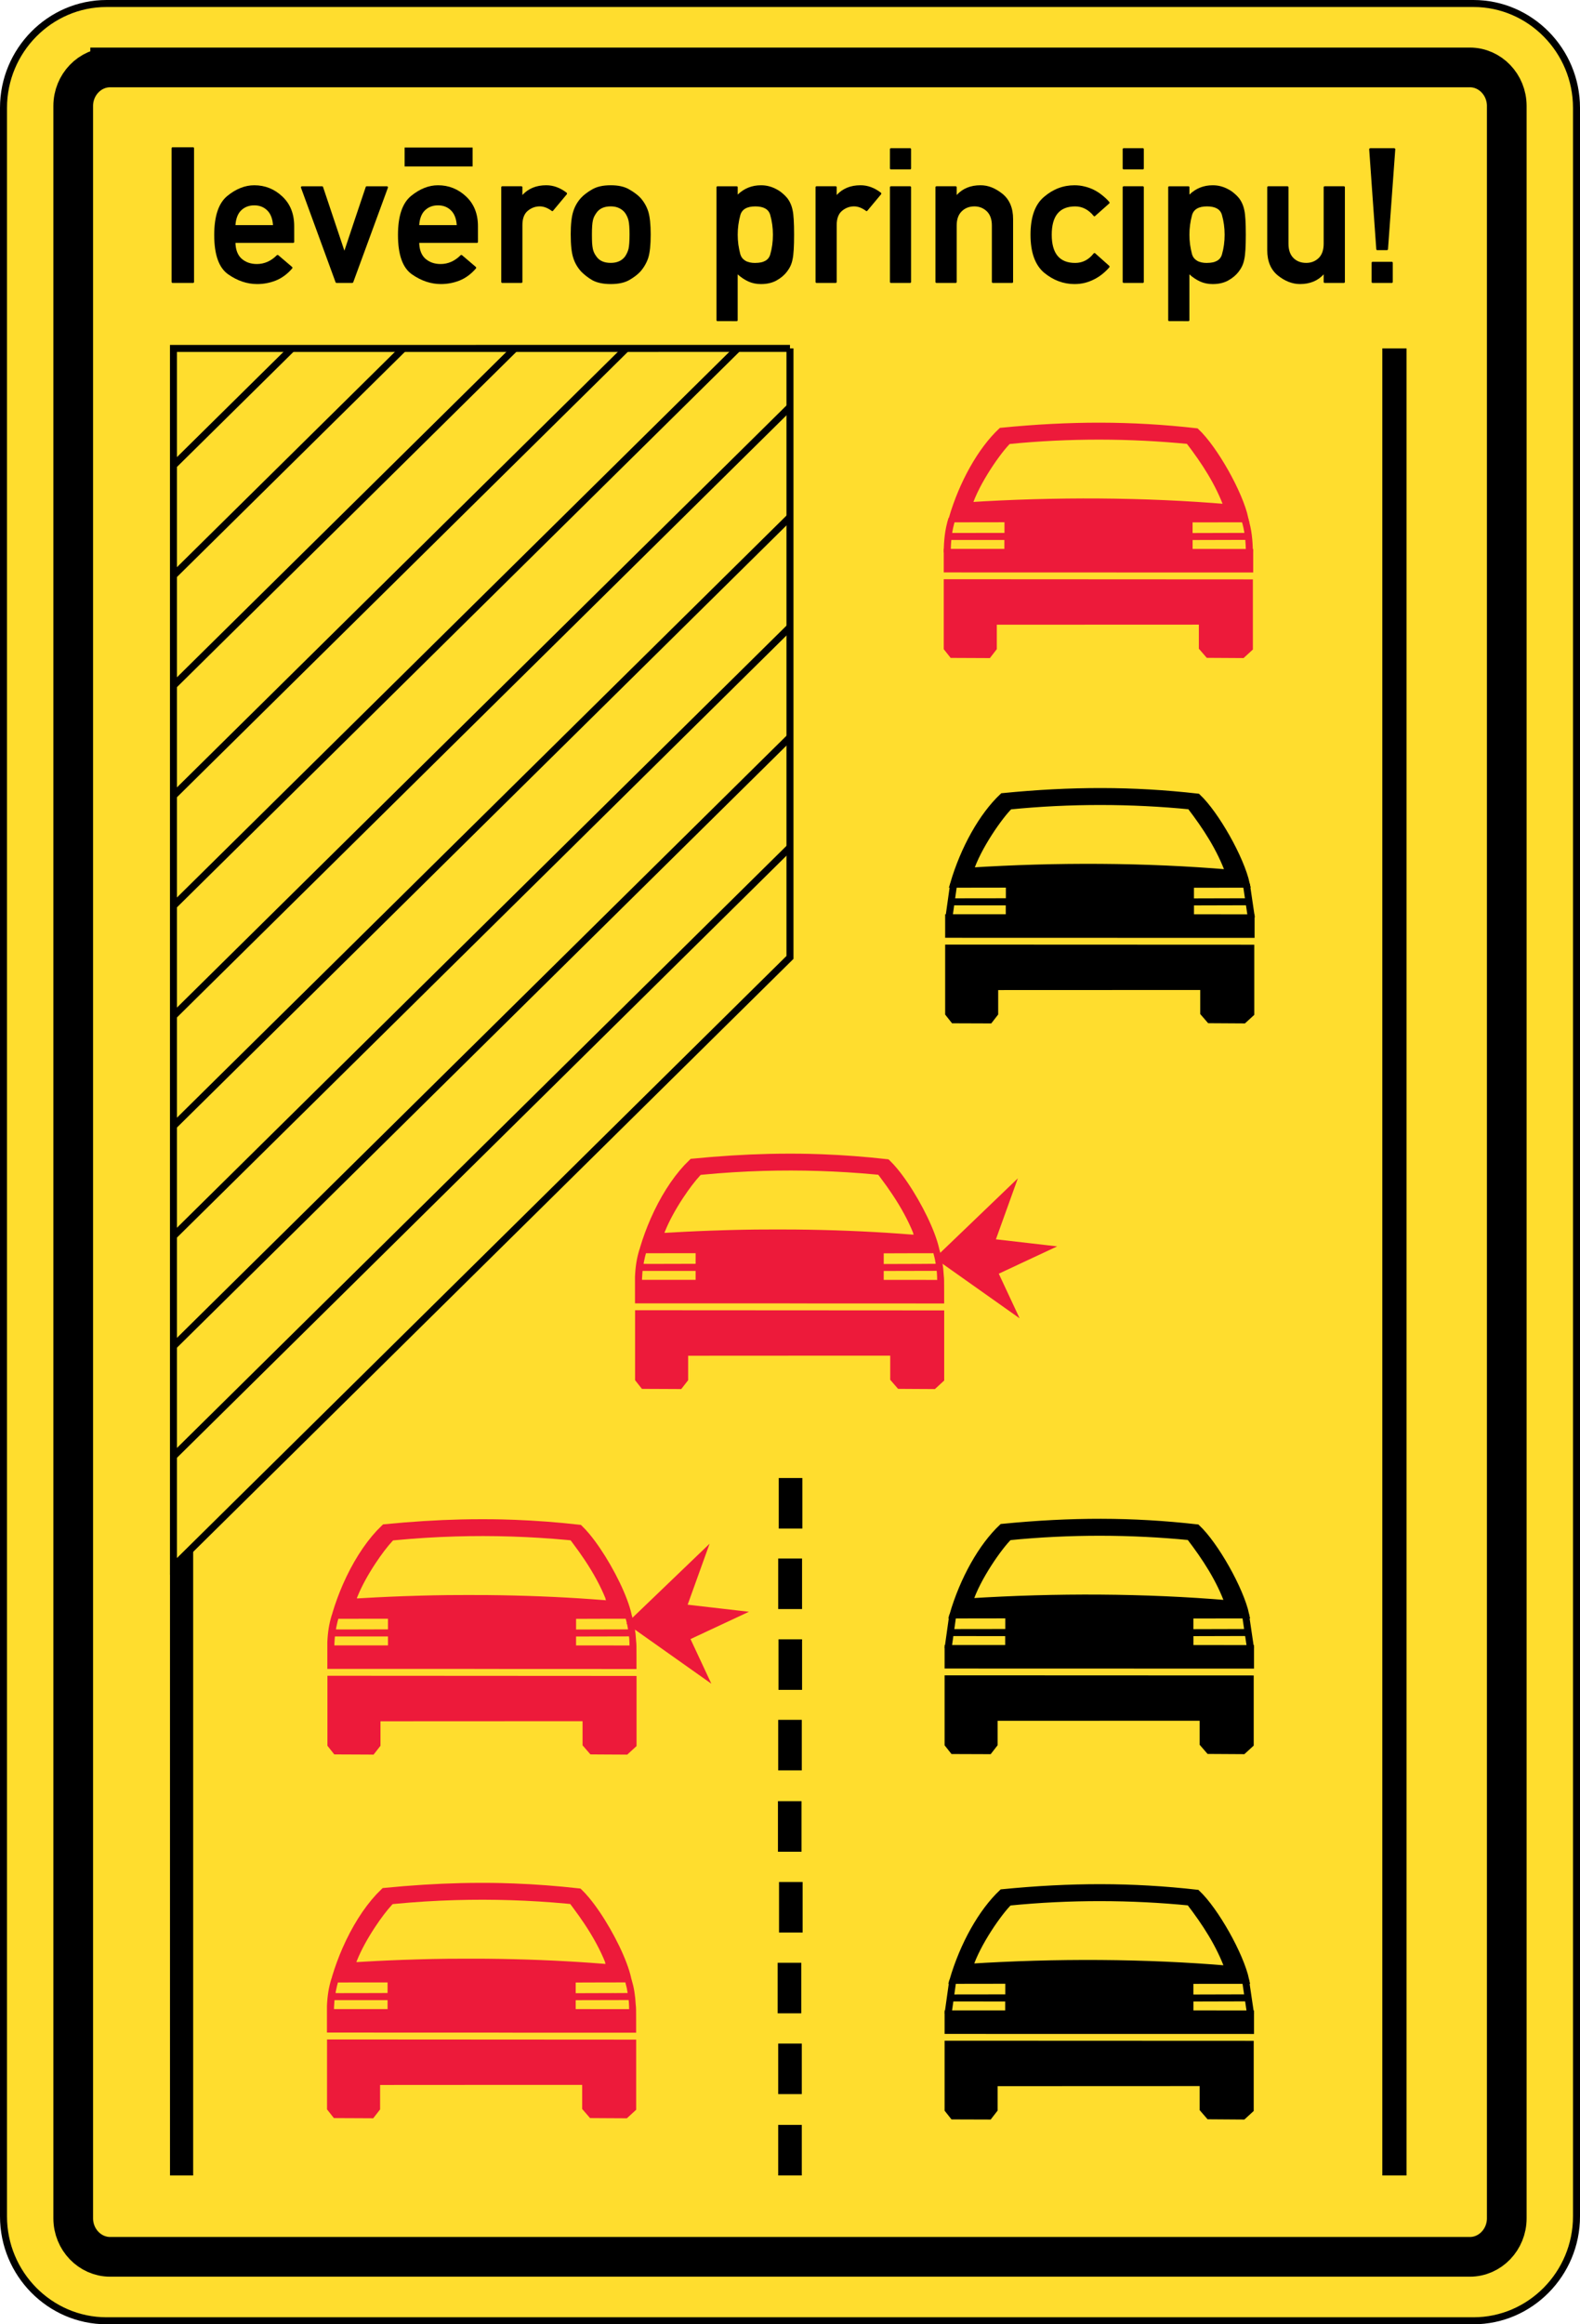 <?xml version="1.0" encoding="UTF-8" standalone="no"?>
<svg
   xmlns:dc="http://purl.org/dc/elements/1.1/"
   xmlns:cc="http://creativecommons.org/ns#"
   xmlns:rdf="http://www.w3.org/1999/02/22-rdf-syntax-ns#"
   xmlns:svg="http://www.w3.org/2000/svg"
   xmlns="http://www.w3.org/2000/svg"
   xmlns:sodipodi="http://sodipodi.sourceforge.net/DTD/sodipodi-0.dtd"
   xmlns:inkscape="http://www.inkscape.org/namespaces/inkscape"
   sodipodi:docname="Latvia_road_sign_734B.svg"
   inkscape:version="1.0 (4035a4fb49, 2020-05-01)"
   id="svg3845"
   version="1.1"
   viewBox="0 0 195 286.763"
   height="286.763mm"
   width="195mm">
  <defs
     id="defs3839" />
  <sodipodi:namedview
     inkscape:document-rotation="0"
     inkscape:window-maximized="1"
     inkscape:window-y="-9"
     inkscape:window-x="-9"
     inkscape:window-height="1001"
     inkscape:window-width="1920"
     showgrid="false"
     inkscape:current-layer="layer1"
     inkscape:document-units="mm"
     inkscape:cy="541.91347"
     inkscape:cx="368.50391"
     inkscape:zoom="0.73904788"
     inkscape:pageshadow="2"
     inkscape:pageopacity="0.0"
     borderopacity="1.0"
     bordercolor="#666666"
     pagecolor="#ffffff"
     id="base" />
  <g
     transform="translate(-1129.398,653.733)"
     id="layer1"
     inkscape:groupmode="layer"
     inkscape:label="Layer 1">
    <path
       id="path899"
       style="fill:#ffdd2e;fill-opacity:1;fill-rule:evenodd;stroke:#000000;stroke-width:0.864;stroke-linecap:butt;stroke-linejoin:miter;stroke-miterlimit:22.926;stroke-dasharray:none;stroke-opacity:1"
       d="m 1142.541,-653.301 h 168.714 c 6.991,0 12.711,5.794 12.711,12.873 v 260.15 c 0,7.081 -5.72,12.875 -12.711,12.875 h -168.714 c -6.991,0 -12.711,-5.794 -12.711,-12.875 v -260.15 c 0,-7.08 5.72,-12.873 12.711,-12.873 z" />
    <path
       id="path901"
       style="fill:#000000;fill-opacity:1;fill-rule:nonzero;stroke:none;stroke-width:1.728"
       d="m 1300.001,-385.33 h 2.987 v -225.418 h -2.987 z" />
    <path
       id="path907"
       style="fill:none;stroke:#000000;stroke-width:4.899;stroke-linecap:butt;stroke-linejoin:miter;stroke-miterlimit:22.926;stroke-dasharray:none;stroke-opacity:1"
       d="m 1142.992,-645.415 h 167.811 c 2.507,0 4.556,2.138 4.556,4.75 v 260.625 c 0,2.613 -2.049,4.748 -4.556,4.748 H 1142.992 c -2.505,0 -4.557,-2.136 -4.557,-4.748 V -640.664 c 0,-2.613 2.051,-4.75 4.557,-4.75 z" />
    <path
       id="path909"
       style="fill:none;stroke:#000000;stroke-width:0.864;stroke-linecap:butt;stroke-linejoin:miter;stroke-miterlimit:22.926;stroke-dasharray:none;stroke-opacity:1"
       d="m 1246.988,-454.487 -0.582,4.144 m 0.684,-94.301 -0.582,4.144 m 0.48,131.091 -0.582,4.144 m 0.582,-4.144 -0.582,4.144 m 36.716,-49.225 0.614,4.152 m -0.512,-94.309 0.614,4.152 m -0.716,131.084 0.614,4.152 m -0.614,-4.152 0.614,4.152 m -56.842,-205.489 -76.088,0.003 v 150.27 10e-4 -10e-4 10e-4 -10e-4 l 76.088,-75.134 v -75.139 75.139 l -76.088,75.134 v -150.27 z"
       sodipodi:nodetypes="ccccccccccccccccccccccccccccc" />
    <path
       id="path2147"
       d="m 1175.335,-392.388 c -0.049,-10e-4 -0.945,-0.005 -1.993,-0.01 -1.048,-0.004 -2.094,-0.01 -2.324,-0.01 l -0.416,-0.004 -0.421,-0.534 -0.421,-0.534 v -4.315 c 0,-2.373 0,-4.316 0,-4.317 0,-0.004 30.92,0.01 34.987,0.02 l 3.165,0.004 v 2.435 c 0,1.339 0,3.285 0,4.325 v 1.89 l -0.575,0.527 -0.575,0.527 -0.616,-0.005 c -0.338,-0.001 -1.202,-0.005 -1.92,-0.01 -0.717,-0.004 -1.461,-0.01 -1.654,-0.01 l -0.353,-0.004 -0.485,-0.559 -0.485,-0.559 v -1.487 -1.487 l -6.441,10e-5 c -3.542,1e-4 -9.154,0.001 -12.47,0.005 l -6.029,0.005 v 0.809 c 0,0.445 0,1.124 0,1.509 v 0.7 l -0.426,0.549 c -0.416,0.534 -0.426,0.549 -0.451,0.549 0,0 -0.064,0 -0.113,-0.001 z m 15.649,-10.568 c -8.511,-10e-4 -16.77,-0.005 -18.354,-0.005 l -2.88,-7.9e-4 v -1.42 c 0,-0.818 0,-1.478 0,-1.557 0,-0.075 0,-0.213 0,-0.306 0.054,-1.266 0.22,-2.299 0.543,-3.343 0.049,-0.091 0.073,-0.24 0.103,-0.332 0.338,-1.13 0.793,-2.369 1.272,-3.459 1.162,-2.648 2.6,-4.93 4.185,-6.639 0.117,-0.126 0.65,-0.659 0.729,-0.73 l 0.054,-0.044 0.127,-0.01 c 3.353,-0.33 6.443,-0.525 9.506,-0.598 1.574,-0.039 3.604,-0.039 5.006,-0.004 0.707,0.02 1.085,0.029 1.562,0.049 2.63,0.099 5.372,0.306 7.971,0.602 l 0.23,0.025 0.127,0.121 c 0.328,0.315 0.603,0.612 0.927,1.001 1.718,2.06 3.632,5.39 4.639,8.07 0.245,0.656 0.436,1.264 0.552,1.784 0,0.076 0.049,0.203 0.073,0.283 0.284,0.952 0.436,1.875 0.502,3.057 0.049,0.433 0.049,0.631 0.049,2.049 v 1.419 l -0.726,-0.001 c -0.402,-6.9e-4 -7.69,-0.004 -16.2,-0.005 z m 16.053,-2.974 c 0,-0.044 0,-0.153 0,-0.244 0,-0.294 -0.049,-0.79 -0.054,-0.798 0,-0.004 -6.532,0.01 -6.536,0.015 0,0.001 0,0.25 0,0.551 v 0.548 l 1.194,10e-4 c 0.656,7.8e-4 2.144,0.001 3.307,0.004 l 2.113,10e-4 z m -29.806,-0.48 v -0.552 l -3.271,-0.001 c -1.799,-7.9e-4 -3.273,1.4e-4 -3.276,0.001 0,0.01 -0.054,0.6 -0.064,0.941 v 0.162 h 3.307 3.307 z m 27.891,-1.42 c 0.954,-10e-4 1.737,-0.005 1.74,-0.01 0,-0.01 -0.054,-0.345 -0.108,-0.604 -0.049,-0.19 -0.118,-0.497 -0.167,-0.657 v -0.049 l -3.068,0.005 c -1.687,0.001 -3.07,0.005 -3.071,0.01 0,10e-4 0,0.298 0,0.66 v 0.657 l 1.481,-0.005 c 0.815,-0.001 2.261,-0.005 3.216,-0.01 z m -27.89,-0.005 c 0,-0.005 0,-1.305 0,-1.311 0,-10e-4 -1.385,-10e-4 -3.072,3.9e-4 l -3.068,0.005 v 0.034 c -0.059,0.203 -0.147,0.554 -0.201,0.836 -0.049,0.173 -0.078,0.415 -0.078,0.436 0,0.01 0.343,0.01 3.221,0.005 1.771,-0.001 3.222,-0.005 3.224,-0.01 z m 26.86,-3.789 c -0.625,-1.546 -1.478,-3.123 -2.587,-4.784 -0.451,-0.675 -0.868,-1.263 -1.436,-2.021 l -0.294,-0.395 -0.049,-0.004 c 0,-0.001 -0.201,-0.02 -0.397,-0.039 -4.557,-0.422 -9.154,-0.567 -13.763,-0.434 -2.463,0.071 -4.952,0.226 -7.409,0.461 -0.118,0.01 -0.23,0.025 -0.25,0.025 l -0.049,0.004 -0.103,0.112 c -0.597,0.642 -1.336,1.615 -2.061,2.711 -0.961,1.454 -1.728,2.868 -2.22,4.09 -0.049,0.076 -0.064,0.162 -0.073,0.191 v 0.053 l 0.049,-0.004 c 0.142,-0.01 1.605,-0.093 2.372,-0.131 1.158,-0.058 1.936,-0.092 3.272,-0.142 0.279,-0.01 0.732,-0.025 1.098,-0.034 0.181,-0.005 0.377,-0.01 0.436,-0.015 0.103,-0.004 0.299,-0.01 0.848,-0.025 0.89,-0.025 1.836,-0.044 3.148,-0.061 0.759,-0.01 3.896,-0.015 4.811,-0.005 4.526,0.044 8.754,0.21 12.948,0.509 0.505,0.034 1.668,0.124 1.754,0.133 0,7.8e-4 0,-10e-4 0,-0.005 0,-0.004 -0.049,-0.089 -0.073,-0.189 z"
       style="fill:#ed1a3a;fill-opacity:1;stroke-width:0.007" />
    <path
       id="path915"
       style="fill:none;stroke:#000000;stroke-width:0.864;stroke-linecap:butt;stroke-linejoin:bevel;stroke-miterlimit:22.926;stroke-dasharray:none;stroke-opacity:1"
       d="m 1165.432,-610.745 -14.626,14.441 z m 13.756,-0.004 -28.382,28.026 z m 13.755,0 -42.135,41.61 z m 13.757,0 -55.891,55.193 z m 13.755,0 -69.646,68.777 z m 6.44,7.221 z m 0,0 -76.086,75.139 z m 0,13.584 z m 0,0 -76.086,75.139 z m 0,13.582 z m 0,0 -76.09,75.139 z m 0,13.584 z m 0,0 -76.09,75.139 z m 0,13.585 z m 0,0 -76.09,75.138 z" />
    <path
       id="path917"
       style="fill:#000000;fill-opacity:1;fill-rule:evenodd;stroke:#000000;stroke-width:0.864;stroke-linecap:butt;stroke-linejoin:miter;stroke-miterlimit:22.926;stroke-dasharray:none;stroke-opacity:1"
       d="m 1247.108,-527.914 -0.629,-0.795 v -8.051 l 37.286,0.015 v 8.033 l -0.887,0.812 -4.175,-0.025 -0.743,-0.859 v -3.24 l -25.8,0.01 v 3.299 l -0.634,0.817 z m -0.629,-10.549 v -2.037 h 7.481 v -1.963 l -7.448,-0.005 7.46,-0.01 v -2.174 l -6.888,0.01 c 1.286,-4.389 3.563,-8.443 6.077,-10.807 8.496,-0.838 16.022,-0.848 24.021,0.059 2.241,2.108 5.355,7.591 6.035,10.745 l -6.895,0.01 v 2.177 l 7.512,-0.02 -7.508,0.02 v 1.958 l 7.479,0.01 v 2.037 z m 7.515,-15.83 c 7.539,-0.753 15.094,-0.719 22.298,-0.01 1.961,2.561 3.715,5.229 4.809,8.289 -10.319,-0.873 -21.29,-0.923 -32.013,-0.242 0.939,-2.995 3.736,-6.917 4.905,-8.037 z" />
    <path
       style="fill:none;stroke:#ed1a3a;stroke-width:0.864;stroke-linecap:butt;stroke-linejoin:miter;stroke-miterlimit:4;stroke-dasharray:none;stroke-opacity:1"
       d="m 1246.885,-589.724 c -0.451,1.381 -0.568,2.762 -0.582,4.144"
       id="path975"
       sodipodi:nodetypes="cc" />
    <path
       id="path919"
       style="fill:#ed1a3a;fill-opacity:1;fill-rule:evenodd;stroke:#ed1a3a;stroke-width:0.864;stroke-linecap:butt;stroke-linejoin:miter;stroke-miterlimit:22.926;stroke-dasharray:none;stroke-opacity:1"
       d="m 1246.935,-572.993 -0.629,-0.795 v -8.051 l 37.288,0.02 v 8.032 l -0.886,0.812 -4.175,-0.025 -0.743,-0.859 v -3.24 l -25.8,0.01 v 3.299 l -0.634,0.817 z m -0.629,-10.549 v -2.037 h 7.481 v -1.961 l -7.446,-0.005 7.458,-0.01 v -2.176 l -6.886,0.01 c 1.286,-4.389 3.563,-8.443 6.077,-10.807 8.496,-0.838 16.022,-0.848 24.021,0.059 2.241,2.108 5.353,7.591 6.036,10.745 l -6.897,0.01 v 2.177 l 7.512,-0.02 -7.508,0.02 v 1.958 l 7.479,0.01 v 2.037 z m 7.515,-15.83 c 7.539,-0.753 15.094,-0.717 22.296,-0.01 1.963,2.559 3.717,5.227 4.811,8.287 -10.319,-0.871 -21.291,-0.923 -32.014,-0.242 0.94,-2.995 3.736,-6.917 4.907,-8.037 z" />
    <path
       id="path921"
       style="fill:#000000;fill-opacity:1;fill-rule:evenodd;stroke:#000000;stroke-width:0.864;stroke-linecap:butt;stroke-linejoin:miter;stroke-miterlimit:22.926;stroke-dasharray:none;stroke-opacity:1"
       d="m 1247.039,-437.757 -0.629,-0.795 v -8.051 l 37.286,0.015 v 8.033 l -0.888,0.812 -4.175,-0.025 -0.743,-0.859 v -3.24 l -25.801,0.01 v 3.299 l -0.634,0.817 z m -0.629,-10.549 v -2.037 h 7.479 v -1.963 l -7.448,-0.005 7.459,-0.01 v -2.174 l -6.886,0.01 c 1.284,-4.389 3.561,-8.443 6.076,-10.807 8.498,-0.838 16.022,-0.848 24.021,0.059 2.241,2.108 5.355,7.591 6.036,10.745 l -6.895,0.01 v 2.177 l 7.511,-0.02 -7.508,0.02 v 1.958 l 7.479,0.01 v 2.037 z m 7.515,-15.83 c 7.539,-0.753 15.094,-0.717 22.298,-0.01 1.961,2.559 3.715,5.227 4.809,8.287 -10.319,-0.873 -21.289,-0.923 -32.013,-0.242 0.939,-2.995 3.736,-6.917 4.906,-8.037 z" />
    <path
       id="path927"
       style="fill:#000000;fill-opacity:1;fill-rule:evenodd;stroke:#000000;stroke-width:0.864;stroke-linecap:butt;stroke-linejoin:miter;stroke-miterlimit:22.926;stroke-dasharray:none;stroke-opacity:1"
       d="m 1247.039,-392.678 -0.629,-0.795 v -8.051 l 37.286,0.015 v 8.033 l -0.888,0.812 -4.175,-0.029 -0.743,-0.857 v -3.24 l -25.801,0.01 v 3.299 l -0.634,0.817 z m -0.629,-10.549 v -2.039 l 7.479,10e-4 v -1.963 l -7.448,-0.005 7.459,-0.01 v -2.174 l -6.886,0.01 c 1.284,-4.387 3.561,-8.441 6.076,-10.805 8.498,-0.838 16.022,-0.848 24.021,0.059 2.241,2.108 5.355,7.589 6.036,10.745 l -6.895,0.005 v 2.177 l 7.511,-0.02 -7.508,0.02 v 1.958 l 7.479,0.01 v 2.037 z m 7.515,-15.83 c 7.539,-0.753 15.094,-0.719 22.298,-0.01 1.961,2.559 3.715,5.229 4.809,8.289 -10.319,-0.873 -21.289,-0.923 -32.013,-0.242 0.939,-2.996 3.736,-6.919 4.906,-8.037 z" />
    <path
       id="path931"
       style="fill:#000000;fill-opacity:1;fill-rule:nonzero;stroke:none;stroke-width:1.728"
       d="m 1225.442,-455.211 h 2.945 v -6.235 h -2.945 z" />
    <path
       id="path933"
       style="fill:#000000;fill-opacity:1;fill-rule:nonzero;stroke:none;stroke-width:1.728"
       d="m 1225.477,-445.243 h 2.912 v -6.235 h -2.912 z" />
    <path
       id="path935"
       style="fill:#000000;fill-opacity:1;fill-rule:nonzero;stroke:none;stroke-width:1.728"
       d="m 1225.51,-465.145 h 2.912 v -6.235 h -2.912 z" />
    <path
       id="path937"
       style="fill:#000000;fill-opacity:1;fill-rule:nonzero;stroke:none;stroke-width:1.728"
       d="m 1225.442,-435.309 h 2.911 v -6.235 h -2.911 z" />
    <path
       id="path939"
       style="fill:#000000;fill-opacity:1;fill-rule:nonzero;stroke:none;stroke-width:1.728"
       d="m 1225.409,-425.272 h 2.912 v -6.235 h -2.912 z" />
    <path
       id="path941"
       style="fill:#000000;fill-opacity:1;fill-rule:nonzero;stroke:none;stroke-width:1.728"
       d="m 1225.544,-415.304 h 2.912 v -6.234 h -2.912 z" />
    <path
       id="path943"
       style="fill:#000000;fill-opacity:1;fill-rule:nonzero;stroke:none;stroke-width:1.728"
       d="m 1225.375,-405.337 h 2.912 v -6.235 h -2.912 z" />
    <path
       id="path945"
       style="fill:#000000;fill-opacity:1;fill-rule:nonzero;stroke:none;stroke-width:1.728"
       d="m 1225.442,-395.368 h 2.911 v -6.235 h -2.911 z" />
    <path
       id="path947"
       style="fill:#000000;fill-opacity:1;fill-rule:nonzero;stroke:none;stroke-width:1.728"
       d="m 1225.442,-385.332 h 2.911 v -6.235 h -2.911 z" />
    <path
       id="path949"
       style="fill:#000000;fill-opacity:1;fill-rule:evenodd;stroke:none;stroke-width:1.728"
       d="m 1150.379,-459.666 v 74.336 h 2.858 v -77.13 l -2.86,2.794" />
    <path
       id="path951"
       style="fill:#ed1a3a;fill-opacity:1;fill-rule:evenodd;stroke:#ed1a3a;stroke-width:0.864;stroke-linecap:butt;stroke-linejoin:miter;stroke-miterlimit:22.926;stroke-dasharray:none;stroke-opacity:1"
       d="m 1207.383,-453.471 8.561,-8.217 -2.269,6.305 6.589,0.76 -6.219,2.905 2.064,4.422 z" />
    <g
       aria-label="Ievēro principu!"
       transform="matrix(1.728,0,0,1.728,869.421,558.114)"
       id="text973"
       style="font-size:13.617px;line-height:1.15;font-family:IrisUPC;-inkscape-font-specification:'IrisUPC, Normal';fill:#000000;fill-opacity:1;stroke-width:0.34">
      <path
         d="m 162.786,-681.099 q -0.08,0 -0.08,-0.08 v -9.528 q 0,-0.08 0.08,-0.08 h 1.443 q 0.08,0 0.08,0.08 v 9.528 q 0,0.08 -0.08,0.08 z"
         style="font-style:normal;font-variant:normal;font-weight:normal;font-stretch:normal;font-family:'Alte DIN 1451 Mittelschrift gepraegt';-inkscape-font-specification:'Alte DIN 1451 Mittelschrift gepraegt';fill:#000000;fill-opacity:1;stroke-width:0.34"
         id="path940" />
      <path
         d="m 171.463,-684.038 q 0,0.08 -0.08,0.08 h -4.116 q 0.02,0.731 0.419,1.11 0.439,0.399 1.11,0.399 0.798,0 1.423,-0.625 0.013,-0.02 0.046,-0.02 0.033,-0.007 0.06,0.013 l 0.984,0.838 q 0.027,0.02 0.027,0.053 0,0.033 -0.02,0.06 -0.519,0.598 -1.164,0.858 -0.638,0.253 -1.336,0.253 -1.071,0 -2.055,-0.685 -1.011,-0.692 -1.011,-2.819 0,-2.008 0.924,-2.779 0.944,-0.771 1.935,-0.771 1.144,0 1.995,0.791 0.858,0.798 0.858,2.128 z m -1.516,-1.19 q -0.046,-0.692 -0.412,-1.051 -0.366,-0.359 -0.924,-0.359 -0.578,0 -0.951,0.372 -0.173,0.173 -0.273,0.439 -0.1,0.266 -0.12,0.598 z"
         style="font-style:normal;font-variant:normal;font-weight:normal;font-stretch:normal;font-family:'Alte DIN 1451 Mittelschrift gepraegt';-inkscape-font-specification:'Alte DIN 1451 Mittelschrift gepraegt';fill:#000000;fill-opacity:1;stroke-width:0.34"
         id="path942" />
      <path
         d="m 174.488,-681.099 q -0.02,0 -0.046,-0.013 -0.02,-0.02 -0.027,-0.04 l -2.467,-6.742 q -0.013,-0.04 0.007,-0.073 0.02,-0.033 0.06,-0.033 h 1.436 q 0.06,0 0.073,0.053 l 1.523,4.548 q 0.379,-1.144 0.758,-2.274 0.386,-1.13 0.765,-2.274 0.013,-0.053 0.073,-0.053 h 1.436 q 0.046,0 0.067,0.033 0.02,0.033 0.007,0.073 l -2.473,6.742 q -0.007,0.02 -0.033,0.04 -0.02,0.013 -0.04,0.013 z"
         style="font-style:normal;font-variant:normal;font-weight:normal;font-stretch:normal;font-family:'Alte DIN 1451 Mittelschrift gepraegt';-inkscape-font-specification:'Alte DIN 1451 Mittelschrift gepraegt';fill:#000000;fill-opacity:1;stroke-width:0.34"
         id="path944" />
      <path
         d="m 184.203,-690.766 v 1.35 h -4.854 v -1.35 z"
         style="font-style:normal;font-variant:normal;font-weight:normal;font-stretch:normal;font-family:Bahnschrift;-inkscape-font-specification:Bahnschrift;fill:#000000;fill-opacity:1"
         id="path946"
         sodipodi:nodetypes="ccccc" />
      <path
         d="m 186.324,-681.099 q -0.073,0 -0.073,-0.08 v -6.742 q 0,-0.08 0.073,-0.08 h 1.363 q 0.073,0 0.073,0.08 v 0.545 q 0.638,-0.698 1.702,-0.698 0.765,0 1.456,0.532 0.027,0.02 0.027,0.053 0.007,0.033 -0.013,0.06 l -0.977,1.17 q -0.046,0.06 -0.106,0.013 -0.432,-0.319 -0.851,-0.319 -0.472,0 -0.858,0.319 -0.379,0.319 -0.379,1.017 v 4.049 q 0,0.08 -0.073,0.08 z"
         style="font-style:normal;font-variant:normal;font-weight:normal;font-stretch:normal;font-family:'Alte DIN 1451 Mittelschrift gepraegt';-inkscape-font-specification:'Alte DIN 1451 Mittelschrift gepraegt';fill:#000000;fill-opacity:1;stroke-width:0.34"
         id="path948" />
      <path
         d="m 191.211,-684.556 q 0,-1.084 0.18,-1.642 0.173,-0.559 0.572,-0.991 0.279,-0.299 0.785,-0.592 0.505,-0.293 1.323,-0.293 0.811,0 1.31,0.293 0.259,0.146 0.452,0.293 0.199,0.146 0.346,0.299 0.392,0.432 0.572,0.991 0.173,0.572 0.173,1.642 0,1.104 -0.173,1.662 -0.18,0.545 -0.572,0.991 -0.299,0.319 -0.798,0.605 -0.499,0.279 -1.31,0.279 -0.818,0 -1.323,-0.279 -0.226,-0.133 -0.432,-0.293 -0.199,-0.16 -0.352,-0.313 -0.406,-0.445 -0.572,-0.991 -0.18,-0.545 -0.18,-1.662 z m 4.202,0.013 q 0,-0.698 -0.073,-1.011 -0.067,-0.286 -0.246,-0.545 -0.173,-0.226 -0.432,-0.346 -0.253,-0.12 -0.592,-0.12 -0.705,0 -1.024,0.465 -0.093,0.133 -0.16,0.266 -0.06,0.126 -0.093,0.279 -0.067,0.286 -0.067,0.997 0,0.359 0.013,0.618 0.02,0.259 0.053,0.412 0.06,0.286 0.253,0.539 0.313,0.459 1.024,0.459 0.678,0 1.024,-0.459 0.173,-0.259 0.246,-0.539 0.073,-0.326 0.073,-1.017 z"
         style="font-style:normal;font-variant:normal;font-weight:normal;font-stretch:normal;font-family:'Alte DIN 1451 Mittelschrift gepraegt';-inkscape-font-specification:'Alte DIN 1451 Mittelschrift gepraegt';fill:#000000;fill-opacity:1;stroke-width:0.34"
         id="path950" />
      <path
         d="m 201.703,-678.372 q -0.08,0 -0.08,-0.073 v -9.475 q 0,-0.08 0.08,-0.08 h 1.356 q 0.08,0 0.08,0.08 v 0.512 q 0.692,-0.665 1.662,-0.665 0.306,0 0.578,0.073 0.273,0.073 0.505,0.199 0.239,0.12 0.432,0.286 0.199,0.16 0.352,0.346 0.146,0.186 0.246,0.412 0.1,0.226 0.146,0.472 v -0.007 q 0.106,0.465 0.106,1.749 0,0.632 -0.027,1.071 -0.027,0.432 -0.08,0.678 v -0.007 q -0.086,0.492 -0.392,0.878 h 0.007 q -0.306,0.399 -0.771,0.652 -0.459,0.253 -1.104,0.253 -0.499,0 -0.904,-0.186 -0.399,-0.186 -0.758,-0.505 v 3.265 q 0,0.073 -0.08,0.073 z m 2.693,-4.156 q 0.891,0 1.064,-0.598 0.193,-0.658 0.193,-1.416 0,-0.738 -0.193,-1.416 -0.173,-0.605 -1.064,-0.605 -0.898,0 -1.071,0.625 -0.093,0.339 -0.14,0.692 -0.046,0.346 -0.046,0.705 0,0.346 0.046,0.705 0.053,0.359 0.14,0.692 0.093,0.299 0.359,0.459 0.266,0.16 0.711,0.16 z"
         style="font-style:normal;font-variant:normal;font-weight:normal;font-stretch:normal;font-family:'Alte DIN 1451 Mittelschrift gepraegt';-inkscape-font-specification:'Alte DIN 1451 Mittelschrift gepraegt';fill:#000000;fill-opacity:1;stroke-width:0.34"
         id="path952" />
      <path
         d="m 208.771,-681.099 q -0.073,0 -0.073,-0.08 v -6.742 q 0,-0.08 0.073,-0.08 h 1.363 q 0.073,0 0.073,0.08 v 0.545 q 0.638,-0.698 1.702,-0.698 0.765,0 1.456,0.532 0.027,0.02 0.027,0.053 0.007,0.033 -0.013,0.06 l -0.977,1.17 q -0.046,0.06 -0.106,0.013 -0.432,-0.319 -0.851,-0.319 -0.472,0 -0.858,0.319 -0.379,0.319 -0.379,1.017 v 4.049 q 0,0.08 -0.073,0.08 z"
         style="font-style:normal;font-variant:normal;font-weight:normal;font-stretch:normal;font-family:'Alte DIN 1451 Mittelschrift gepraegt';-inkscape-font-specification:'Alte DIN 1451 Mittelschrift gepraegt';fill:#000000;fill-opacity:1;stroke-width:0.34"
         id="path954" />
      <path
         d="m 214.091,-681.099 q -0.08,0 -0.08,-0.08 v -6.742 q 0,-0.08 0.08,-0.08 h 1.356 q 0.073,0 0.073,0.08 v 6.742 q 0,0.08 -0.073,0.08 z m 0,-8.105 q -0.08,0 -0.08,-0.08 v -1.356 q 0,-0.08 0.08,-0.08 h 1.356 q 0.073,0 0.073,0.08 v 1.356 q 0,0.08 -0.073,0.08 z"
         style="font-style:normal;font-variant:normal;font-weight:normal;font-stretch:normal;font-family:'Alte DIN 1451 Mittelschrift gepraegt';-inkscape-font-specification:'Alte DIN 1451 Mittelschrift gepraegt';fill:#000000;fill-opacity:1;stroke-width:0.34"
         id="path956" />
      <path
         d="m 217.342,-681.099 q -0.08,0 -0.08,-0.08 v -6.742 q 0,-0.08 0.08,-0.08 h 1.356 q 0.08,0 0.08,0.08 v 0.545 q 0.638,-0.698 1.702,-0.698 0.412,0 0.798,0.153 0.386,0.153 0.771,0.459 0.758,0.618 0.758,1.802 v 4.482 q 0,0.08 -0.08,0.08 h -1.356 q -0.08,0 -0.08,-0.08 v -4.016 q 0,-0.658 -0.352,-1.011 -0.372,-0.359 -0.891,-0.359 -0.559,0 -0.918,0.359 -0.352,0.352 -0.352,1.011 v 4.016 q 0,0.08 -0.08,0.08 z"
         style="font-style:normal;font-variant:normal;font-weight:normal;font-stretch:normal;font-family:'Alte DIN 1451 Mittelschrift gepraegt';-inkscape-font-specification:'Alte DIN 1451 Mittelschrift gepraegt';fill:#000000;fill-opacity:1;stroke-width:0.34"
         id="path958" />
      <path
         d="m 229.67,-682.322 q 0.027,0.02 0.027,0.053 0,0.033 -0.02,0.06 -0.226,0.259 -0.499,0.479 -0.266,0.213 -0.578,0.372 -0.313,0.16 -0.665,0.253 -0.352,0.086 -0.745,0.086 -1.184,0 -2.168,-0.811 -0.971,-0.825 -0.971,-2.713 0,-1.895 0.971,-2.706 0.964,-0.824 2.168,-0.824 0.392,0 0.745,0.093 0.352,0.086 0.665,0.246 0.313,0.16 0.578,0.379 0.273,0.213 0.499,0.472 0.02,0.027 0.02,0.06 0,0.033 -0.027,0.053 l -1.004,0.891 q -0.027,0.027 -0.06,0.027 -0.033,-0.007 -0.046,-0.033 -0.559,-0.678 -1.317,-0.678 -1.676,0 -1.676,2.021 0,2.015 1.676,2.015 0.785,0 1.317,-0.678 0.013,-0.02 0.046,-0.027 0.033,-0.007 0.06,0.013 z"
         style="font-style:normal;font-variant:normal;font-weight:normal;font-stretch:normal;font-family:'Alte DIN 1451 Mittelschrift gepraegt';-inkscape-font-specification:'Alte DIN 1451 Mittelschrift gepraegt';fill:#000000;fill-opacity:1;stroke-width:0.34"
         id="path960" />
      <path
         d="m 230.714,-681.099 q -0.08,0 -0.08,-0.08 v -6.742 q 0,-0.08 0.08,-0.08 h 1.356 q 0.073,0 0.073,0.08 v 6.742 q 0,0.08 -0.073,0.08 z m 0,-8.105 q -0.08,0 -0.08,-0.08 v -1.356 q 0,-0.08 0.08,-0.08 h 1.356 q 0.073,0 0.073,0.08 v 1.356 q 0,0.08 -0.073,0.08 z"
         style="font-style:normal;font-variant:normal;font-weight:normal;font-stretch:normal;font-family:'Alte DIN 1451 Mittelschrift gepraegt';-inkscape-font-specification:'Alte DIN 1451 Mittelschrift gepraegt';fill:#000000;fill-opacity:1;stroke-width:0.34"
         id="path962" />
      <path
         d="m 233.965,-678.372 q -0.08,0 -0.08,-0.073 v -9.475 q 0,-0.08 0.08,-0.08 h 1.356 q 0.08,0 0.08,0.08 v 0.512 q 0.692,-0.665 1.662,-0.665 0.306,0 0.578,0.073 0.273,0.073 0.505,0.199 0.239,0.12 0.432,0.286 0.199,0.16 0.352,0.346 0.146,0.186 0.246,0.412 0.1,0.226 0.146,0.472 v -0.007 q 0.106,0.465 0.106,1.749 0,0.632 -0.027,1.071 -0.027,0.432 -0.08,0.678 v -0.007 q -0.086,0.492 -0.392,0.878 h 0.007 q -0.306,0.399 -0.771,0.652 -0.459,0.253 -1.104,0.253 -0.499,0 -0.904,-0.186 -0.399,-0.186 -0.758,-0.505 v 3.265 q 0,0.073 -0.08,0.073 z m 2.693,-4.156 q 0.891,0 1.064,-0.598 0.193,-0.658 0.193,-1.416 0,-0.738 -0.193,-1.416 -0.173,-0.605 -1.064,-0.605 -0.898,0 -1.071,0.625 -0.093,0.339 -0.14,0.692 -0.046,0.346 -0.046,0.705 0,0.346 0.046,0.705 0.053,0.359 0.14,0.692 0.093,0.299 0.359,0.459 0.266,0.16 0.711,0.16 z"
         style="font-style:normal;font-variant:normal;font-weight:normal;font-stretch:normal;font-family:'Alte DIN 1451 Mittelschrift gepraegt';-inkscape-font-specification:'Alte DIN 1451 Mittelschrift gepraegt';fill:#000000;fill-opacity:1;stroke-width:0.34"
         id="path964" />
      <path
         d="m 240.96,-687.921 q 0,-0.08 0.08,-0.08 h 1.356 q 0.08,0 0.08,0.08 v 4.023 q 0,0.665 0.352,1.017 0.352,0.352 0.918,0.352 0.525,0 0.891,-0.352 0.352,-0.352 0.352,-1.017 v -4.023 q 0,-0.08 0.08,-0.08 h 1.356 q 0.08,0 0.08,0.08 v 6.742 q 0,0.08 -0.08,0.08 h -1.356 q -0.08,0 -0.08,-0.08 v -0.532 q -0.632,0.692 -1.689,0.692 -0.818,0 -1.583,-0.612 -0.758,-0.618 -0.758,-1.809 z"
         style="font-style:normal;font-variant:normal;font-weight:normal;font-stretch:normal;font-family:'Alte DIN 1451 Mittelschrift gepraegt';-inkscape-font-specification:'Alte DIN 1451 Mittelschrift gepraegt';fill:#000000;fill-opacity:1;stroke-width:0.34"
         id="path966" />
      <path
         d="m 248.826,-683.439 q -0.033,0 -0.06,-0.02 -0.02,-0.02 -0.02,-0.053 l -0.505,-7.121 q -0.007,-0.033 0.02,-0.06 0.027,-0.027 0.06,-0.027 h 1.702 q 0.033,0 0.06,0.027 0.027,0.027 0.02,0.06 l -0.519,7.121 q 0,0.033 -0.027,0.053 -0.02,0.02 -0.053,0.02 z m -0.339,2.341 q -0.073,0 -0.073,-0.08 v -1.35 q 0,-0.08 0.073,-0.08 h 1.363 q 0.073,0 0.073,0.08 v 1.35 q 0,0.08 -0.073,0.08 z"
         style="font-style:normal;font-variant:normal;font-weight:normal;font-stretch:normal;font-family:'Alte DIN 1451 Mittelschrift gepraegt';-inkscape-font-specification:'Alte DIN 1451 Mittelschrift gepraegt';fill:#000000;fill-opacity:1;stroke-width:0.34"
         id="path968" />
      <path
         id="path973"
         style="font-style:normal;font-variant:normal;font-weight:normal;font-stretch:normal;font-family:'Alte DIN 1451 Mittelschrift gepraegt';-inkscape-font-specification:'Alte DIN 1451 Mittelschrift gepraegt';fill:#000000;fill-opacity:1;stroke-width:0.34"
         d="m 184.587,-684.038 q 0,0.08 -0.08,0.08 h -4.116 q 0.02,0.731 0.419,1.11 0.439,0.399 1.11,0.399 0.798,0 1.423,-0.625 0.013,-0.02 0.046,-0.02 0.033,-0.007 0.06,0.013 l 0.984,0.838 q 0.027,0.02 0.027,0.053 0,0.033 -0.02,0.06 -0.519,0.598 -1.164,0.858 -0.638,0.253 -1.336,0.253 -1.071,0 -2.055,-0.685 -1.011,-0.692 -1.011,-2.819 0,-2.008 0.924,-2.779 0.944,-0.771 1.935,-0.771 1.144,0 1.995,0.791 0.858,0.798 0.858,2.128 z m -1.516,-1.19 q -0.046,-0.692 -0.412,-1.051 -0.366,-0.359 -0.924,-0.359 -0.578,0 -0.951,0.372 -0.173,0.173 -0.273,0.439 -0.1,0.266 -0.12,0.598 z" />
    </g>
    <path
       sodipodi:nodetypes="cc"
       id="path977"
       d="m 1283.01,-589.719 c 0.451,1.381 0.568,2.762 0.582,4.144"
       style="fill:none;stroke:#ed1a3a;stroke-width:0.864;stroke-linecap:butt;stroke-linejoin:miter;stroke-miterlimit:4;stroke-dasharray:none;stroke-opacity:1" />
    <path
       style="fill:#ed1a3a;fill-opacity:1;stroke-width:0.007"
       d="m 1175.383,-437.257 c -0.049,-10e-4 -0.945,-0.005 -1.993,-0.01 -1.048,-0.004 -2.094,-0.01 -2.324,-0.01 l -0.416,-0.004 -0.421,-0.534 -0.421,-0.534 v -4.315 c 0,-2.373 0,-4.316 0,-4.317 0,-0.004 30.919,0.01 34.986,0.02 l 3.165,0.004 v 2.435 c 0,1.339 0,3.285 0,4.325 v 1.89 l -0.575,0.527 -0.575,0.527 -0.617,-0.005 c -0.338,-10e-4 -1.202,-0.005 -1.919,-0.01 -0.717,-0.004 -1.461,-0.01 -1.654,-0.01 l -0.353,-0.004 -0.485,-0.559 -0.485,-0.559 v -1.487 -1.487 l -6.441,1e-4 c -3.542,5e-5 -9.154,10e-4 -12.47,0.005 l -6.029,0.005 v 0.809 c 0,0.445 0,1.124 0,1.509 v 0.7 l -0.426,0.549 c -0.416,0.535 -0.426,0.549 -0.451,0.549 0,0 -0.064,0 -0.113,-10e-4 z m 15.649,-10.568 c -8.51,-0.001 -16.77,-0.005 -18.354,-0.005 l -2.881,-7.8e-4 v -1.42 c 0,-0.818 0,-1.478 0,-1.557 0,-0.075 0,-0.213 0,-0.306 0.054,-1.266 0.22,-2.299 0.543,-3.343 0.049,-0.091 0.073,-0.24 0.103,-0.332 0.338,-1.13 0.794,-2.369 1.272,-3.459 1.161,-2.648 2.6,-4.93 4.185,-6.639 0.117,-0.126 0.649,-0.659 0.729,-0.73 l 0.054,-0.044 0.127,-0.01 c 3.353,-0.33 6.442,-0.525 9.506,-0.598 1.574,-0.039 3.604,-0.039 5.006,-0.004 0.707,0.02 1.085,0.029 1.562,0.049 2.63,0.099 5.372,0.306 7.971,0.602 l 0.23,0.025 0.127,0.121 c 0.328,0.315 0.603,0.612 0.927,1.001 1.717,2.06 3.631,5.39 4.639,8.07 0.245,0.656 0.436,1.264 0.552,1.784 0,0.076 0.049,0.203 0.073,0.283 0.284,0.952 0.436,1.875 0.501,3.057 0.049,0.433 0.049,0.631 0.049,2.049 v 1.419 l -0.727,-0.001 c -0.402,-6.9e-4 -7.689,-0.004 -16.2,-0.005 z m 16.053,-2.974 c 0,-0.044 0,-0.153 0,-0.244 0,-0.294 -0.049,-0.79 -0.054,-0.798 0,-0.004 -6.532,0.01 -6.537,0.015 0,10e-4 0,0.25 0,0.551 v 0.548 l 1.194,0.001 c 0.657,7.8e-4 2.144,10e-4 3.307,0.004 l 2.113,0.001 z m -29.806,-0.48 v -0.552 l -3.271,-10e-4 c -1.799,-7.8e-4 -3.274,1.5e-4 -3.277,10e-4 0,0.01 -0.054,0.6 -0.064,0.941 v 0.162 h 3.307 3.307 z m 27.891,-1.42 c 0.955,-10e-4 1.737,-0.005 1.74,-0.01 0,-0.01 -0.054,-0.345 -0.108,-0.604 -0.049,-0.19 -0.118,-0.497 -0.167,-0.657 v -0.049 l -3.068,0.005 c -1.687,10e-4 -3.069,0.005 -3.071,0.01 0,10e-4 0,0.298 0,0.66 v 0.657 l 1.481,-0.005 c 0.815,-0.001 2.261,-0.005 3.216,-0.01 z m -27.89,-0.005 c 0,-0.005 0,-1.305 0,-1.311 0,-10e-4 -1.385,-10e-4 -3.072,3.4e-4 l -3.067,0.005 v 0.034 c -0.059,0.203 -0.147,0.554 -0.201,0.836 -0.049,0.173 -0.078,0.415 -0.078,0.436 0,0.01 0.343,0.01 3.221,0.005 1.771,-10e-4 3.222,-0.005 3.224,-0.01 z m 26.86,-3.789 c -0.625,-1.546 -1.478,-3.123 -2.586,-4.784 -0.451,-0.675 -0.868,-1.263 -1.436,-2.021 l -0.294,-0.395 -0.049,-0.004 c 0,-10e-4 -0.201,-0.02 -0.397,-0.039 -4.557,-0.422 -9.154,-0.567 -13.763,-0.434 -2.463,0.071 -4.952,0.226 -7.409,0.461 -0.117,0.01 -0.23,0.025 -0.25,0.025 l -0.049,0.004 -0.103,0.112 c -0.597,0.642 -1.336,1.615 -2.06,2.711 -0.962,1.454 -1.729,2.868 -2.22,4.091 -0.049,0.076 -0.064,0.162 -0.073,0.191 v 0.053 l 0.049,-0.004 c 0.142,-0.01 1.604,-0.093 2.372,-0.131 1.159,-0.058 1.937,-0.092 3.272,-0.142 0.279,-0.01 0.732,-0.025 1.098,-0.034 0.181,-0.005 0.377,-0.01 0.436,-0.015 0.103,-0.004 0.299,-0.01 0.848,-0.025 0.89,-0.025 1.836,-0.044 3.148,-0.061 0.759,-0.01 3.896,-0.015 4.811,-0.005 4.526,0.044 8.754,0.21 12.949,0.509 0.505,0.034 1.667,0.124 1.754,0.133 0,7.8e-4 0,-0.001 0,-0.005 0,-0.004 -0.049,-0.089 -0.073,-0.189 z"
       id="path2175" />
    <path
       id="path2186"
       d="m 1213.353,-482.357 c -0.049,-0.001 -0.945,-0.005 -1.994,-0.01 -1.048,-0.004 -2.094,-0.01 -2.324,-0.01 l -0.416,-0.004 -0.421,-0.534 -0.421,-0.534 v -4.315 c 0,-2.373 0,-4.316 0,-4.317 0,-0.004 30.919,0.01 34.986,0.02 l 3.166,0.004 v 2.435 c 0,1.339 0,3.285 0,4.325 v 1.89 l -0.575,0.527 -0.575,0.527 -0.617,-0.005 c -0.338,-0.001 -1.202,-0.005 -1.919,-0.01 -0.717,-0.004 -1.461,-0.01 -1.654,-0.01 l -0.353,-0.004 -0.485,-0.559 -0.485,-0.56 v -1.487 -1.487 l -6.441,9e-5 c -3.542,10e-5 -9.154,10e-4 -12.47,0.005 l -6.029,0.005 v 0.809 c 0,0.445 0,1.124 0,1.509 v 0.7 l -0.426,0.549 c -0.416,0.535 -0.426,0.549 -0.451,0.549 0,0 -0.064,0 -0.113,-10e-4 z m 15.649,-10.568 c -8.511,-10e-4 -16.77,-0.005 -18.354,-0.005 l -2.881,-7.8e-4 v -1.42 c 0,-0.818 0,-1.478 0,-1.557 0,-0.075 0,-0.213 0,-0.306 0.054,-1.266 0.221,-2.299 0.543,-3.343 0.049,-0.091 0.073,-0.24 0.103,-0.332 0.338,-1.13 0.794,-2.369 1.272,-3.459 1.161,-2.648 2.6,-4.93 4.184,-6.639 0.118,-0.126 0.649,-0.659 0.729,-0.73 l 0.054,-0.044 0.127,-0.01 c 3.353,-0.33 6.442,-0.525 9.506,-0.598 1.574,-0.039 3.604,-0.039 5.006,-0.004 0.707,0.02 1.084,0.029 1.562,0.049 2.63,0.099 5.372,0.306 7.971,0.602 l 0.23,0.025 0.127,0.121 c 0.328,0.315 0.603,0.612 0.927,1.001 1.717,2.06 3.632,5.39 4.639,8.07 0.245,0.656 0.436,1.264 0.552,1.784 0,0.076 0.049,0.203 0.073,0.283 0.284,0.952 0.436,1.875 0.502,3.057 0.049,0.433 0.049,0.631 0.049,2.049 v 1.419 l -0.726,-0.001 c -0.402,-6.9e-4 -7.69,-0.004 -16.2,-0.005 z m 16.053,-2.974 c 0,-0.044 0,-0.153 0,-0.244 0,-0.294 -0.049,-0.79 -0.054,-0.798 0,-0.004 -6.532,0.01 -6.537,0.015 0,10e-4 0,0.25 0,0.551 v 0.548 l 1.194,10e-4 c 0.657,8.4e-4 2.145,10e-4 3.307,0.004 l 2.113,10e-4 z m -29.806,-0.48 v -0.552 l -3.271,-0.001 c -1.799,-7.8e-4 -3.273,1.5e-4 -3.277,0.001 0,0.01 -0.054,0.6 -0.064,0.941 v 0.162 h 3.307 3.307 z m 27.891,-1.42 c 0.955,-0.001 1.737,-0.005 1.74,-0.01 0,-0.01 -0.054,-0.345 -0.108,-0.604 -0.049,-0.19 -0.117,-0.497 -0.167,-0.657 v -0.044 l -3.068,0.005 c -1.688,10e-4 -3.069,0.005 -3.071,0.01 0,10e-4 0,0.298 0,0.66 v 0.657 l 1.48,-0.005 c 0.815,-0.001 2.261,-0.005 3.216,-0.01 z m -27.89,-0.005 c 0,-0.005 0,-1.305 0,-1.311 0,-10e-4 -1.385,-10e-4 -3.072,2.9e-4 l -3.067,0.005 v 0.034 c -0.064,0.203 -0.147,0.554 -0.201,0.836 -0.049,0.173 -0.078,0.415 -0.078,0.436 0,0.01 0.343,0.01 3.22,0.005 1.771,-0.001 3.222,-0.005 3.224,-0.01 z m 26.86,-3.789 c -0.625,-1.546 -1.478,-3.123 -2.586,-4.784 -0.451,-0.675 -0.868,-1.263 -1.436,-2.021 l -0.294,-0.395 -0.049,-0.004 c 0,-0.001 -0.196,-0.02 -0.397,-0.039 -4.556,-0.422 -9.153,-0.567 -13.763,-0.434 -2.463,0.071 -4.952,0.226 -7.409,0.461 -0.118,0.01 -0.23,0.025 -0.25,0.025 l -0.049,0.004 -0.103,0.112 c -0.596,0.642 -1.336,1.615 -2.06,2.711 -0.961,1.454 -1.728,2.868 -2.22,4.09 -0.049,0.076 -0.064,0.162 -0.073,0.191 v 0.053 l 0.049,-0.004 c 0.142,-0.01 1.604,-0.093 2.372,-0.131 1.159,-0.058 1.937,-0.092 3.272,-0.142 0.279,-0.01 0.732,-0.025 1.098,-0.034 0.181,-0.005 0.377,-0.01 0.436,-0.015 0.103,-0.004 0.299,-0.01 0.849,-0.025 0.89,-0.025 1.836,-0.044 3.147,-0.061 0.759,-0.01 3.896,-0.015 4.811,-0.005 4.526,0.044 8.754,0.21 12.949,0.509 0.505,0.034 1.667,0.124 1.754,0.133 0,7.8e-4 0,-0.001 0,-0.005 0,-0.004 -0.049,-0.089 -0.073,-0.189 z"
       style="fill:#ed1a3a;fill-opacity:1;stroke-width:0.007" />
    <path
       id="path953"
       style="fill:#ed1a3a;fill-opacity:1;fill-rule:evenodd;stroke:#ed1a3a;stroke-width:0.864;stroke-linecap:butt;stroke-linejoin:miter;stroke-miterlimit:22.926;stroke-dasharray:none;stroke-opacity:1"
       d="m 1245.427,-498.551 8.562,-8.217 -2.269,6.305 6.587,0.76 -6.217,2.906 2.065,4.42 z" />
  </g>
</svg>
